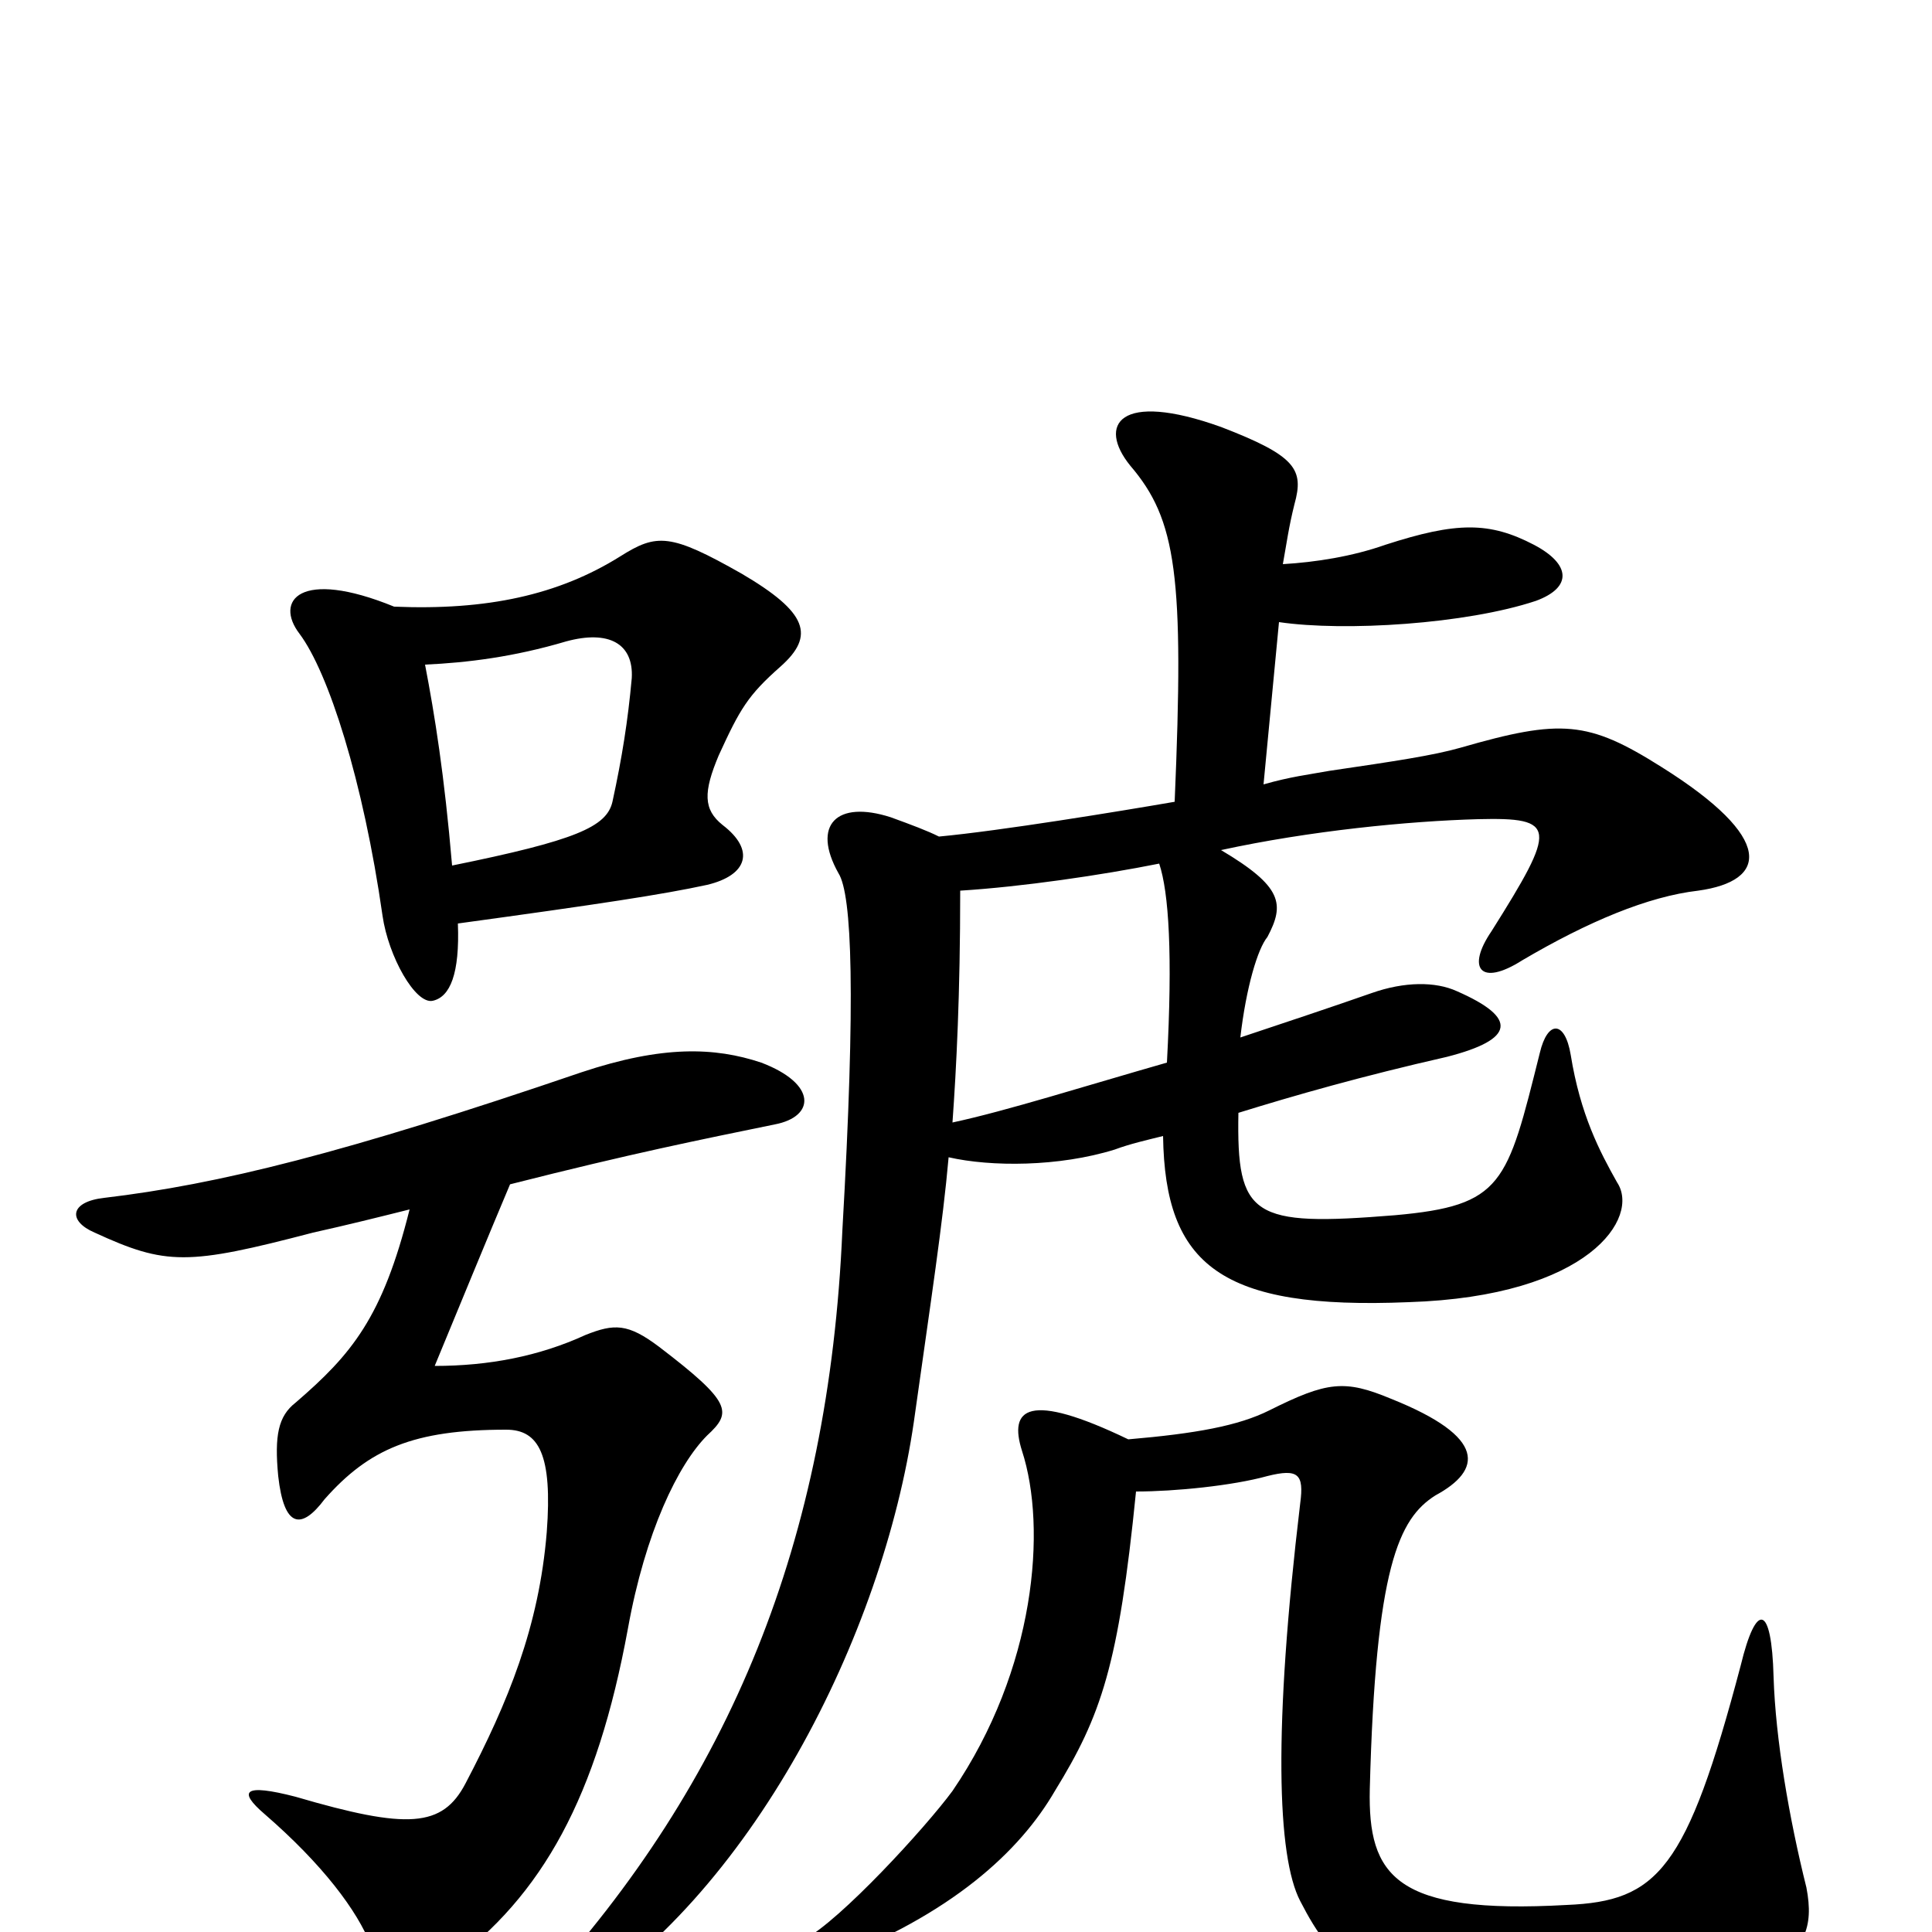 <svg xmlns="http://www.w3.org/2000/svg" viewBox="0 -1000 1000 1000">
	<path fill="#000000" d="M588 -228C608 -228 638 -231 656 -236C672 -240 675 -237 673 -222C659 -105 661 -39 673 -16C690 17 709 39 799 46C841 49 892 35 913 23C934 9 939 -2 935 -23C926 -59 919 -100 918 -132C917 -170 909 -171 901 -138C873 -32 858 -16 811 -14C722 -9 708 -29 709 -74C712 -189 724 -214 743 -226C767 -239 770 -256 720 -276C696 -286 687 -285 657 -270C641 -262 619 -258 584 -255C532 -280 522 -271 529 -249C542 -209 536 -136 493 -73C479 -54 435 -6 416 4C392 17 395 29 427 16C493 -9 528 -42 546 -73C570 -112 579 -138 588 -228ZM212 -374C198 -318 182 -299 153 -274C144 -267 142 -257 144 -236C147 -209 156 -208 168 -224C191 -250 214 -260 262 -260C279 -260 286 -247 283 -207C279 -158 263 -119 241 -77C229 -54 211 -53 153 -70C126 -77 123 -73 137 -61C167 -35 185 -11 192 7C200 28 214 31 232 17C281 -19 309 -70 325 -157C334 -207 351 -242 366 -257C379 -269 379 -274 341 -303C325 -315 318 -315 303 -309C279 -298 253 -293 225 -293C237 -322 253 -361 264 -387C327 -403 362 -410 401 -418C422 -422 423 -439 394 -450C370 -458 343 -459 301 -445C178 -403 113 -387 54 -380C36 -378 35 -368 49 -362C86 -345 97 -345 162 -362C180 -366 196 -370 212 -374ZM220 -656C242 -657 266 -660 293 -668C315 -674 328 -667 327 -649C325 -627 322 -608 317 -585C314 -572 298 -565 234 -552C230 -599 225 -630 220 -656ZM237 -522C310 -532 343 -537 366 -542C387 -547 391 -560 374 -573C364 -581 364 -590 372 -609C383 -633 387 -640 404 -655C422 -671 418 -683 384 -703C347 -724 340 -724 321 -712C289 -692 252 -684 204 -686C155 -706 142 -689 155 -672C170 -652 188 -596 198 -526C201 -505 215 -480 224 -482C233 -484 238 -496 237 -522ZM493 -419C495 -447 497 -485 497 -539C529 -541 570 -547 600 -553C605 -538 607 -506 604 -450C562 -438 521 -425 493 -419ZM608 -585C579 -580 518 -570 486 -567C480 -570 472 -573 461 -577C433 -586 420 -573 434 -548C441 -537 443 -485 436 -363C429 -202 378 -78 279 30C262 47 267 54 292 40C389 -18 457 -154 473 -264C482 -328 488 -367 491 -401C513 -396 548 -396 577 -405C585 -408 594 -410 602 -412C603 -345 632 -322 729 -326C823 -329 849 -370 837 -388C828 -404 818 -423 813 -454C810 -472 801 -472 797 -455C780 -387 778 -376 722 -371C648 -365 640 -370 641 -424C670 -433 705 -443 749 -453C784 -462 786 -473 754 -487C743 -492 727 -492 710 -486C690 -479 666 -471 642 -463C645 -489 651 -509 656 -515C665 -532 664 -541 632 -560C678 -570 729 -575 765 -576C806 -577 806 -572 772 -518C759 -499 766 -489 788 -503C822 -523 853 -536 879 -539C915 -544 919 -566 860 -603C822 -627 808 -628 756 -613C742 -609 722 -606 688 -601C677 -599 668 -598 654 -594L662 -678C696 -673 759 -677 795 -689C814 -696 813 -708 794 -718C771 -730 754 -730 717 -718C700 -712 681 -709 664 -708C666 -719 667 -727 670 -739C675 -757 671 -764 632 -779C579 -798 568 -780 585 -759C609 -731 613 -702 608 -585Z"/>
</svg>